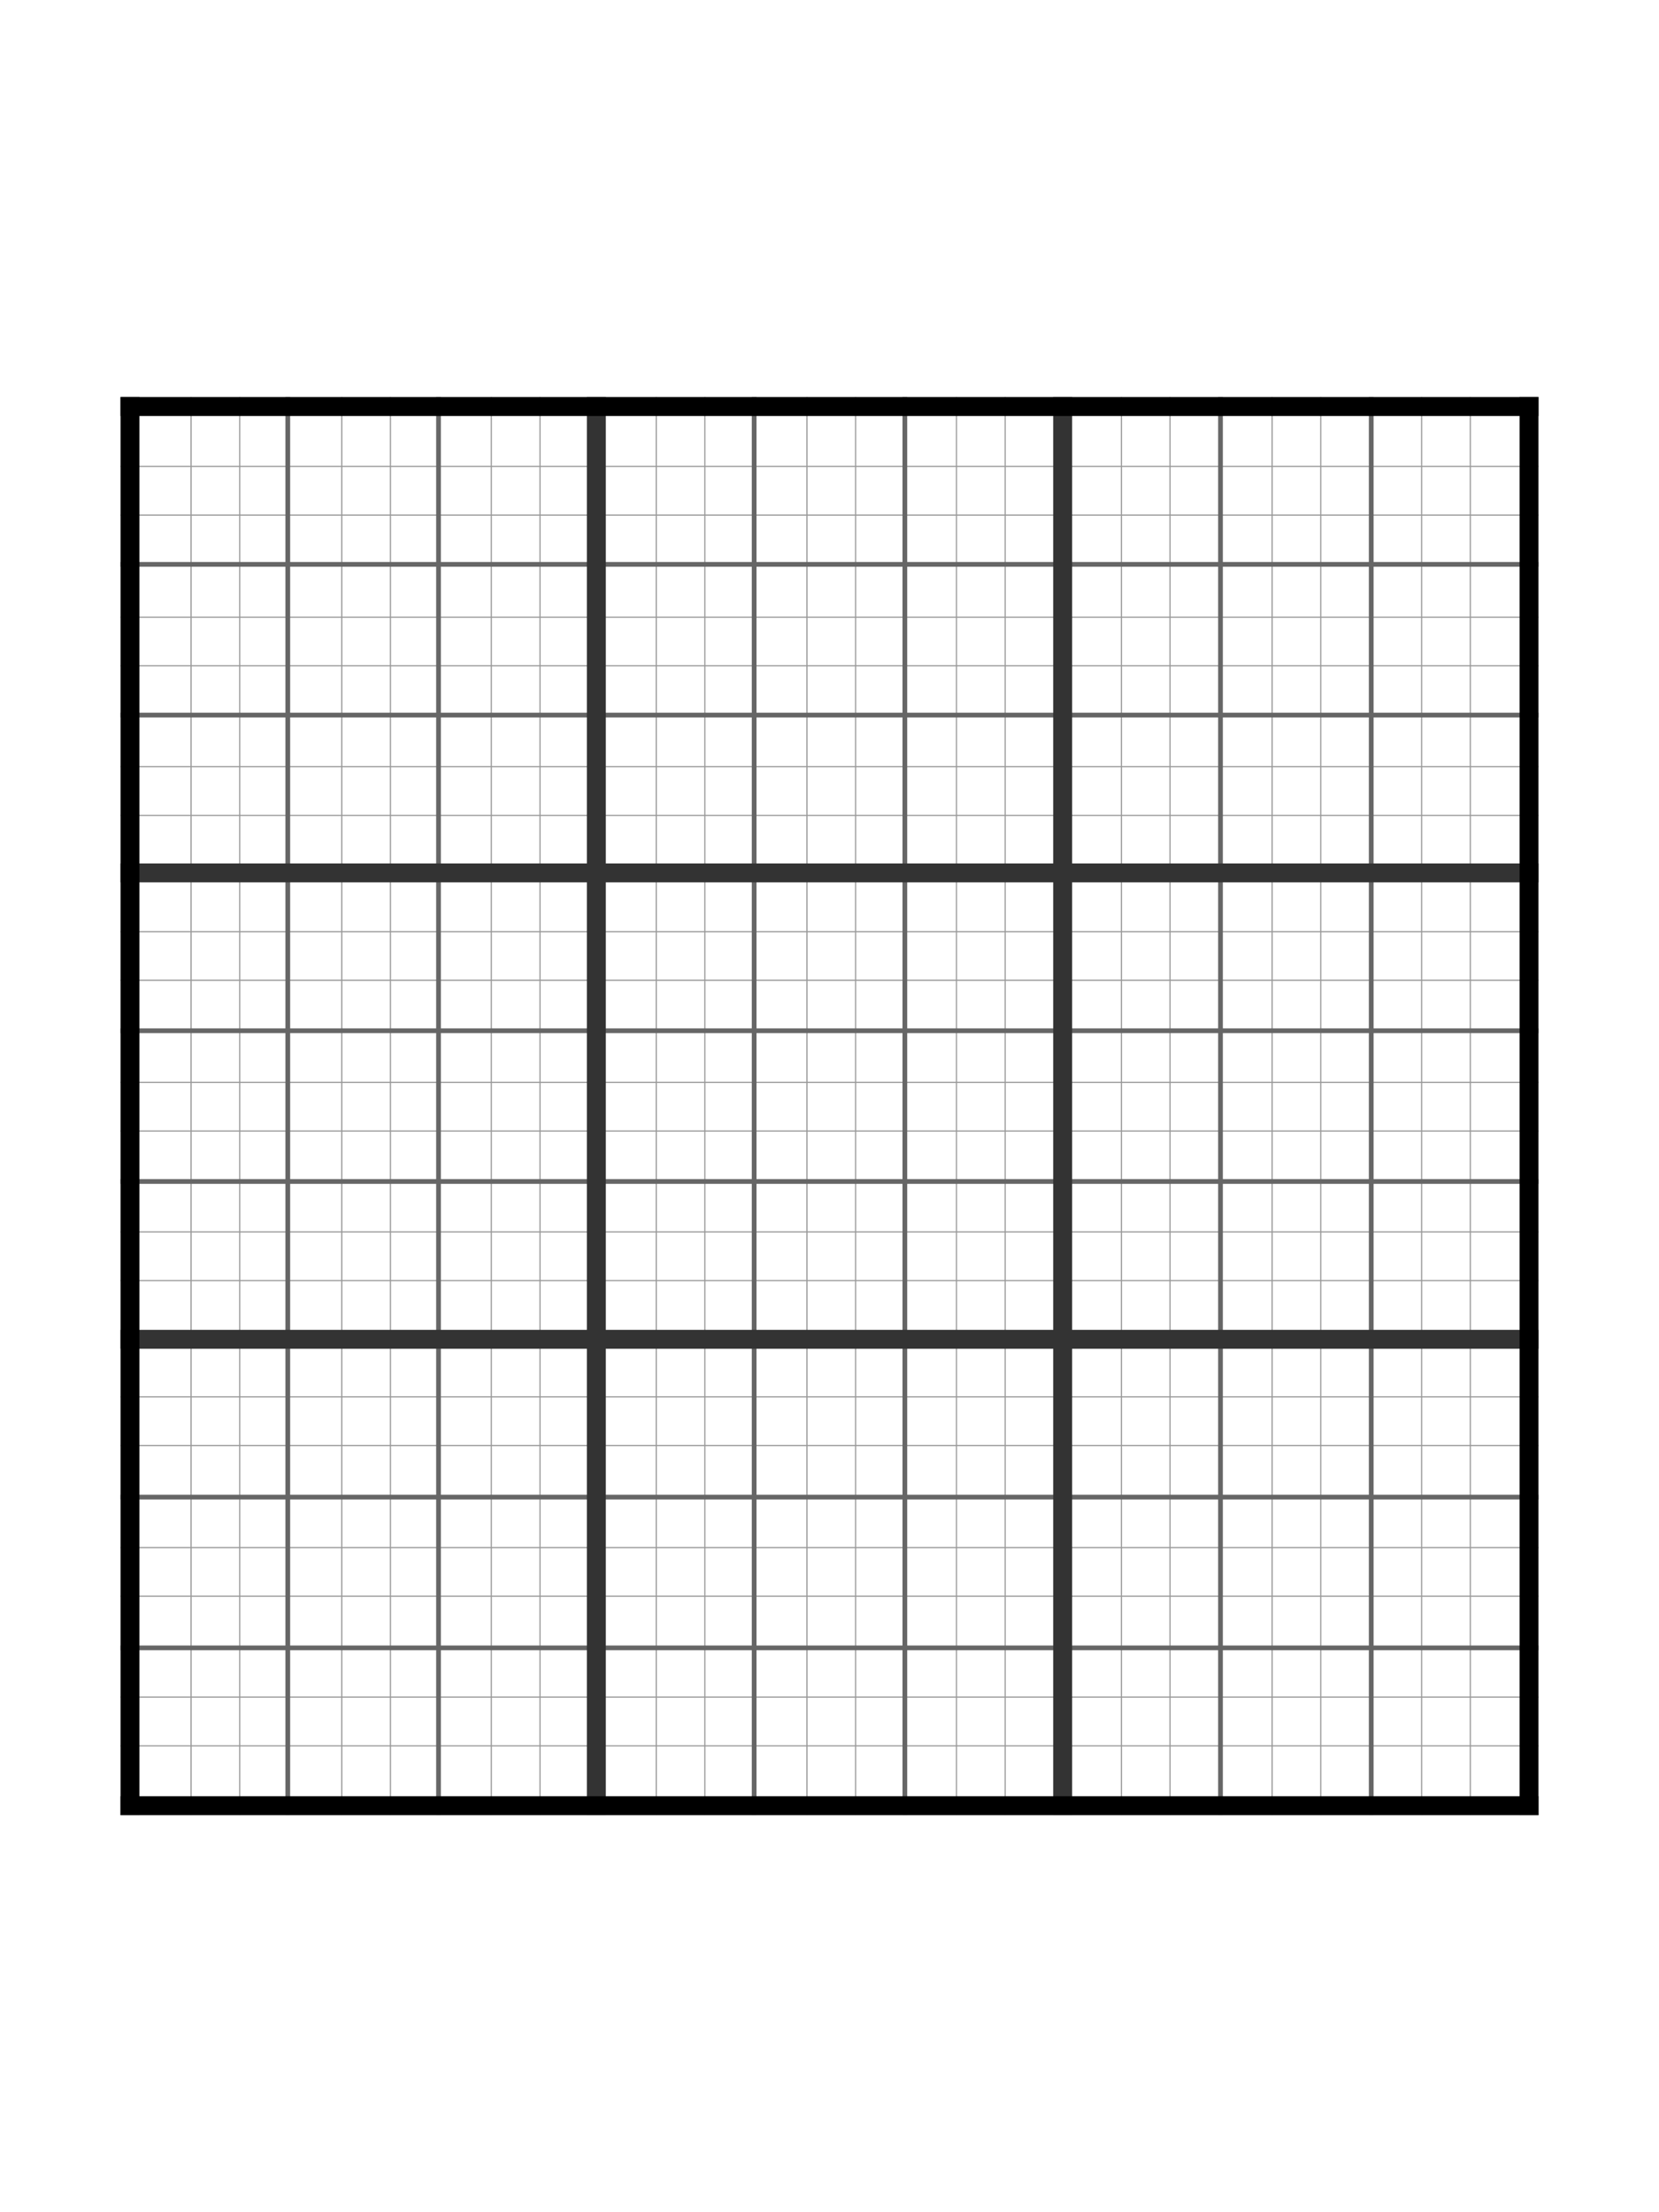 <?xml version="1.0" encoding="UTF-8" standalone="no"?>
<!-- Created with Inkscape (http://www.inkscape.org/) -->

<svg
   width="14.625in"
   height="19.5in"
   viewBox="0 0 371.475 495.3"
   version="1.1"
   id="svg5"
   inkscape:version="1.3.2 (1:1.3.2+202311252150+091e20ef0f)"
   inkscape:export-filename="Sudoku9.png"
   inkscape:export-xdpi="96"
   inkscape:export-ydpi="96"
   sodipodi:docname="Sudoku9.svg"
   xmlns:inkscape="http://www.inkscape.org/namespaces/inkscape"
   xmlns:sodipodi="http://sodipodi.sourceforge.net/DTD/sodipodi-0.dtd"
   xmlns="http://www.w3.org/2000/svg"
   xmlns:svg="http://www.w3.org/2000/svg">
  <sodipodi:namedview
     id="namedview7"
     pagecolor="#ffffff"
     bordercolor="#000000"
     borderopacity="0.25"
     inkscape:showpageshadow="2"
     inkscape:pageopacity="0.0"
     inkscape:pagecheckerboard="true"
     inkscape:deskcolor="#d1d1d1"
     inkscape:document-units="mm"
     showgrid="false"
     inkscape:zoom="0.39290745"
     inkscape:cx="732.99705"
     inkscape:cy="766.08372"
     inkscape:window-width="1503"
     inkscape:window-height="937"
     inkscape:window-x="0"
     inkscape:window-y="0"
     inkscape:window-maximized="1"
     inkscape:current-layer="g10742" />
  <defs
     id="defs2" />
  <g
     inkscape:label="Layer 1"
     inkscape:groupmode="layer"
     id="layer1"
     transform="translate(-165.377,-36.909)">
    <g
       id="g10742"
       transform="translate(192.365,125.809)"
       inkscape:label="Puzzle">
      <g
         id="g9826"
         style="display:inline;fill:#999999;fill-opacity:1"
         inkscape:label="Vertical-Hint-Grid">
        <rect
           style="fill:#999999;fill-opacity:1;stroke:none;stroke-width:4;stroke-dasharray:none;stroke-opacity:1"
           id="rect7811-1"
           width="0.265"
           height="317.5"
           x="15.661"
           y="0"
           inkscape:label="Vertical--1" />
        <rect
           style="display:inline;fill:#999999;fill-opacity:1;stroke:none;stroke-width:4;stroke-dasharray:none;stroke-opacity:1"
           id="rect7811-1-33"
           width="0.265"
           height="317.5"
           x="26.558"
           y="8e-06"
           inkscape:label="Vertical-0" />
        <rect
           style="display:inline;fill:#999999;fill-opacity:1;stroke:none;stroke-width:4;stroke-dasharray:none;stroke-opacity:1"
           id="rect7811-1-38"
           width="0.265"
           height="317.5"
           x="49.41"
           y="8e-06"
           inkscape:label="Vertical-1" />
        <rect
           style="fill:#999999;fill-opacity:1;stroke:none;stroke-width:4;stroke-dasharray:none;stroke-opacity:1"
           id="rect7811-1-0"
           width="0.265"
           height="317.5"
           x="60.306"
           y="0"
           inkscape:label="Vertical-2" />
        <rect
           style="fill:#999999;fill-opacity:1;stroke:none;stroke-width:4;stroke-dasharray:none;stroke-opacity:1"
           id="rect7811-1-3"
           width="0.265"
           height="317.5"
           x="82.894"
           y="0"
           inkscape:label="Vertical-3" />
        <rect
           style="fill:#999999;fill-opacity:1;stroke:none;stroke-width:4;stroke-dasharray:none;stroke-opacity:1"
           id="rect7811-1-5"
           width="0.265"
           height="317.5"
           x="93.79"
           y="0"
           inkscape:label="Vertical-4" />
        <rect
           style="fill:#999999;fill-opacity:1;stroke:none;stroke-width:4;stroke-dasharray:none;stroke-opacity:1"
           id="rect7811-1-0-7"
           width="0.265"
           height="317.5"
           x="119.817"
           y="0"
           inkscape:label="Vertical-5" />
        <rect
           style="fill:#999999;fill-opacity:1;stroke:none;stroke-width:4;stroke-dasharray:none;stroke-opacity:1"
           id="rect7811-1-3-5"
           width="0.265"
           height="317.5"
           x="130.714"
           y="0"
           inkscape:label="Vertical-6" />
        <rect
           style="fill:#999999;fill-opacity:1;stroke:none;stroke-width:4;stroke-dasharray:none;stroke-opacity:1"
           id="rect7811-1-30"
           width="0.265"
           height="317.5"
           x="153.566"
           y="4.2632564e-14"
           inkscape:label="Vertical-7" />
        <rect
           style="fill:#999999;fill-opacity:1;stroke:none;stroke-width:4;stroke-dasharray:none;stroke-opacity:1"
           id="rect7811-1-0-8"
           width="0.265"
           height="317.5"
           x="164.464"
           y="4.2632564e-14"
           inkscape:label="Vertical-8" />
        <rect
           style="fill:#999999;fill-opacity:1;stroke:none;stroke-width:4;stroke-dasharray:none;stroke-opacity:1"
           id="rect7811-1-3-8"
           width="0.265"
           height="317.5"
           x="187.051"
           y="4.2632564e-14"
           inkscape:label="Vertical-9" />
        <rect
           style="fill:#999999;fill-opacity:1;stroke:none;stroke-width:4;stroke-dasharray:none;stroke-opacity:1"
           id="rect7811-1-5-4"
           width="0.265"
           height="317.5"
           x="197.947"
           y="4.2632564e-14"
           inkscape:label="Vertical-10" />
        <rect
           style="fill:#999999;fill-opacity:1;stroke:none;stroke-width:4;stroke-dasharray:none;stroke-opacity:1"
           id="rect7811-1-0-7-2"
           width="0.265"
           height="317.5"
           x="223.975"
           y="4.2632564e-14"
           inkscape:label="Vertical-11" />
        <rect
           style="fill:#999999;fill-opacity:1;stroke:none;stroke-width:4;stroke-dasharray:none;stroke-opacity:1"
           id="rect7811-1-3-5-6"
           width="0.265"
           height="317.5"
           x="234.872"
           y="4.2632564e-14"
           inkscape:label="Vertical-12" />
        <rect
           style="fill:#999999;fill-opacity:1;stroke:none;stroke-width:4;stroke-dasharray:none;stroke-opacity:1"
           id="rect7811-1-6"
           width="0.265"
           height="317.5"
           x="257.724"
           y="0"
           inkscape:label="Vertical-13" />
        <rect
           style="fill:#999999;fill-opacity:1;stroke:none;stroke-width:4;stroke-dasharray:none;stroke-opacity:1"
           id="rect7811-1-0-5"
           width="0.265"
           height="317.5"
           x="268.621"
           y="0"
           inkscape:label="Vertical-14" />
        <rect
           style="fill:#999999;fill-opacity:1;stroke:none;stroke-width:4;stroke-dasharray:none;stroke-opacity:1"
           id="rect7811-1-3-4"
           width="0.265"
           height="317.5"
           x="291.207"
           y="0"
           inkscape:label="Vertical-15" />
        <rect
           style="fill:#999999;fill-opacity:1;stroke:none;stroke-width:4;stroke-dasharray:none;stroke-opacity:1"
           id="rect7811-1-5-2"
           width="0.265"
           height="317.5"
           x="302.104"
           y="0"
           inkscape:label="Vertical-16" />
      </g>
      <g
         id="g9826-6"
         style="display:inline;fill:#999999;fill-opacity:1"
         inkscape:label="Horizontal-Hint-Grid"
         transform="rotate(90,158.882,158.618)">
        <rect
           style="fill:#999999;fill-opacity:1;stroke:none;stroke-width:4;stroke-dasharray:none;stroke-opacity:1"
           id="rect7811-1-04"
           width="0.265"
           height="317.5"
           x="15.661"
           y="0"
           inkscape:label="Vertical--1" />
        <rect
           style="display:inline;fill:#999999;fill-opacity:1;stroke:none;stroke-width:4;stroke-dasharray:none;stroke-opacity:1"
           id="rect7811-1-33-8"
           width="0.265"
           height="317.5"
           x="26.558"
           y="8e-06"
           inkscape:label="Vertical-0" />
        <rect
           style="display:inline;fill:#999999;fill-opacity:1;stroke:none;stroke-width:4;stroke-dasharray:none;stroke-opacity:1"
           id="rect7811-1-38-8"
           width="0.265"
           height="317.5"
           x="49.41"
           y="8e-06"
           inkscape:label="Vertical-1" />
        <rect
           style="fill:#999999;fill-opacity:1;stroke:none;stroke-width:4;stroke-dasharray:none;stroke-opacity:1"
           id="rect7811-1-0-89"
           width="0.265"
           height="317.5"
           x="60.306"
           y="0"
           inkscape:label="Vertical-2" />
        <rect
           style="fill:#999999;fill-opacity:1;stroke:none;stroke-width:4;stroke-dasharray:none;stroke-opacity:1"
           id="rect7811-1-3-7"
           width="0.265"
           height="317.5"
           x="82.894"
           y="0"
           inkscape:label="Vertical-3" />
        <rect
           style="fill:#999999;fill-opacity:1;stroke:none;stroke-width:4;stroke-dasharray:none;stroke-opacity:1"
           id="rect7811-1-5-7"
           width="0.265"
           height="317.5"
           x="93.79"
           y="0"
           inkscape:label="Vertical-4" />
        <rect
           style="fill:#999999;fill-opacity:1;stroke:none;stroke-width:4;stroke-dasharray:none;stroke-opacity:1"
           id="rect7811-1-0-7-6"
           width="0.265"
           height="317.5"
           x="119.817"
           y="0"
           inkscape:label="Vertical-5" />
        <rect
           style="fill:#999999;fill-opacity:1;stroke:none;stroke-width:4;stroke-dasharray:none;stroke-opacity:1"
           id="rect7811-1-3-5-4"
           width="0.265"
           height="317.5"
           x="130.714"
           y="0"
           inkscape:label="Vertical-6" />
        <rect
           style="fill:#999999;fill-opacity:1;stroke:none;stroke-width:4;stroke-dasharray:none;stroke-opacity:1"
           id="rect7811-1-30-3"
           width="0.265"
           height="317.5"
           x="153.566"
           y="4.2632564e-14"
           inkscape:label="Vertical-7" />
        <rect
           style="fill:#999999;fill-opacity:1;stroke:none;stroke-width:4;stroke-dasharray:none;stroke-opacity:1"
           id="rect7811-1-0-8-0"
           width="0.265"
           height="317.5"
           x="164.464"
           y="4.2632564e-14"
           inkscape:label="Vertical-8" />
        <rect
           style="fill:#999999;fill-opacity:1;stroke:none;stroke-width:4;stroke-dasharray:none;stroke-opacity:1"
           id="rect7811-1-3-8-3"
           width="0.265"
           height="317.5"
           x="187.051"
           y="4.2632564e-14"
           inkscape:label="Vertical-9" />
        <rect
           style="fill:#999999;fill-opacity:1;stroke:none;stroke-width:4;stroke-dasharray:none;stroke-opacity:1"
           id="rect7811-1-5-4-0"
           width="0.265"
           height="317.5"
           x="197.947"
           y="4.2632564e-14"
           inkscape:label="Vertical-10" />
        <rect
           style="fill:#999999;fill-opacity:1;stroke:none;stroke-width:4;stroke-dasharray:none;stroke-opacity:1"
           id="rect7811-1-0-7-2-9"
           width="0.265"
           height="317.5"
           x="223.975"
           y="4.2632564e-14"
           inkscape:label="Vertical-11" />
        <rect
           style="fill:#999999;fill-opacity:1;stroke:none;stroke-width:4;stroke-dasharray:none;stroke-opacity:1"
           id="rect7811-1-3-5-6-2"
           width="0.265"
           height="317.5"
           x="234.872"
           y="4.2632564e-14"
           inkscape:label="Vertical-12" />
        <rect
           style="fill:#999999;fill-opacity:1;stroke:none;stroke-width:4;stroke-dasharray:none;stroke-opacity:1"
           id="rect7811-1-6-5"
           width="0.265"
           height="317.5"
           x="257.724"
           y="0"
           inkscape:label="Vertical-13" />
        <rect
           style="fill:#999999;fill-opacity:1;stroke:none;stroke-width:4;stroke-dasharray:none;stroke-opacity:1"
           id="rect7811-1-0-5-4"
           width="0.265"
           height="317.5"
           x="268.621"
           y="0"
           inkscape:label="Vertical-14" />
        <rect
           style="fill:#999999;fill-opacity:1;stroke:none;stroke-width:4;stroke-dasharray:none;stroke-opacity:1"
           id="rect7811-1-3-4-0"
           width="0.265"
           height="317.5"
           x="291.207"
           y="0"
           inkscape:label="Vertical-15" />
        <rect
           style="fill:#999999;fill-opacity:1;stroke:none;stroke-width:4;stroke-dasharray:none;stroke-opacity:1"
           id="rect7811-1-5-2-5"
           width="0.265"
           height="317.5"
           x="302.104"
           y="0"
           inkscape:label="Vertical-16" />
      </g>
      <g
         id="g9721"
         style="fill:#666666;fill-opacity:1"
         inkscape:label="Box-Grid">
        <rect
           style="fill:#666666;fill-opacity:1;stroke:none;stroke-width:4;stroke-dasharray:none;stroke-opacity:1"
           id="rect7811-61-3-9"
           width="1.058"
           height="317.5"
           x="279.517"
           y="0"
           inkscape:label="Vertical-6" />
        <rect
           style="fill:#666666;fill-opacity:1;stroke:none;stroke-width:4;stroke-dasharray:none;stroke-opacity:1"
           id="rect7811-61-9-7"
           width="1.058"
           height="317.5"
           x="245.768"
           y="0"
           inkscape:label="Vertical-5" />
        <rect
           style="fill:#666666;fill-opacity:1;stroke:none;stroke-width:4;stroke-dasharray:none;stroke-opacity:1"
           id="rect7811-61-7"
           width="1.058"
           height="317.5"
           x="175.095"
           y="0"
           inkscape:label="Vertical-4" />
        <rect
           style="fill:#666666;fill-opacity:1;stroke:none;stroke-width:4;stroke-dasharray:none;stroke-opacity:1"
           id="rect7811-61-3"
           width="1.058"
           height="317.5"
           x="141.346"
           y="4.2632564e-14"
           inkscape:label="Vertical-3" />
        <rect
           style="fill:#666666;fill-opacity:1;stroke:none;stroke-width:4;stroke-dasharray:none;stroke-opacity:1"
           id="rect7811-61-9"
           width="1.058"
           height="317.5"
           x="70.674"
           y="0"
           inkscape:label="Vertical-2" />
        <rect
           style="fill:#666666;fill-opacity:1;stroke:none;stroke-width:4;stroke-dasharray:none;stroke-opacity:1"
           id="rect7811-61"
           width="1.058"
           height="317.5"
           x="36.925"
           y="0"
           inkscape:label="Vertical-1" />
        <rect
           style="fill:#666666;fill-opacity:1;stroke:none;stroke-width:4;stroke-dasharray:none;stroke-opacity:1"
           id="rect7811-61-3-9-9-8"
           width="1.058"
           height="317.5"
           x="279.517"
           y="-317.5"
           transform="rotate(90)"
           inkscape:label="Horizontal-6" />
        <rect
           style="fill:#666666;fill-opacity:1;stroke:none;stroke-width:4;stroke-dasharray:none;stroke-opacity:1"
           id="rect7811-61-9-7-8-4"
           width="1.058"
           height="317.5"
           x="245.768"
           y="-317.5"
           transform="rotate(90)"
           inkscape:label="Horizontal-5" />
        <rect
           style="fill:#666666;fill-opacity:1;stroke:none;stroke-width:4;stroke-dasharray:none;stroke-opacity:1"
           id="rect7811-61-7-0"
           width="1.058"
           height="317.5"
           x="175.095"
           y="-317.5"
           transform="rotate(90)"
           inkscape:label="Horizontal-4" />
        <rect
           style="fill:#666666;fill-opacity:1;stroke:none;stroke-width:4;stroke-dasharray:none;stroke-opacity:1"
           id="rect7811-61-3-4"
           width="1.058"
           height="317.5"
           x="141.346"
           y="-317.5"
           transform="rotate(90)"
           inkscape:label="Horizontal-3" />
        <rect
           style="fill:#666666;fill-opacity:1;stroke:none;stroke-width:4;stroke-dasharray:none;stroke-opacity:1"
           id="rect7811-61-9-0"
           width="1.058"
           height="317.5"
           x="70.673"
           y="-317.5"
           transform="rotate(90)"
           inkscape:label="Horizontal-2" />
        <rect
           style="fill:#666666;fill-opacity:1;stroke:none;stroke-width:4;stroke-dasharray:none;stroke-opacity:1"
           id="rect7811-61-0"
           width="1.058"
           height="317.5"
           x="36.924"
           y="-317.5"
           transform="rotate(90)"
           inkscape:label="Horizontal-1" />
      </g>
      <g
         id="g9657"
         style="fill:#333333;fill-opacity:1"
         inkscape:label="Box-Dividers">
        <rect
           style="fill:#333333;fill-opacity:1;stroke:none;stroke-width:4;stroke-dasharray:none;stroke-opacity:1"
           id="rect7811-9"
           width="4.233"
           height="317.5"
           x="104.422"
           y="0"
           inkscape:label="Vertical-Left" />
        <rect
           style="fill:#333333;fill-opacity:1;stroke:none;stroke-width:4;stroke-dasharray:none;stroke-opacity:1"
           id="rect7811-9-7"
           width="4.233"
           height="317.5"
           x="208.845"
           y="0"
           inkscape:label="Vertical-Right" />
        <rect
           style="fill:#333333;fill-opacity:1;stroke:none;stroke-width:4;stroke-dasharray:none;stroke-opacity:1"
           id="rect7811-9-9"
           width="4.233"
           height="317.5"
           x="104.422"
           y="-317.5"
           transform="rotate(90)"
           inkscape:label="Horizontal-High" />
        <rect
           style="fill:#333333;fill-opacity:1;stroke:none;stroke-width:4;stroke-dasharray:none;stroke-opacity:1"
           id="rect7811-9-7-8"
           width="4.233"
           height="317.5"
           x="208.844"
           y="-317.5"
           transform="rotate(90)"
           inkscape:label="Horizontal-Low" />
      </g>
      <g
         id="g9649"
         style="fill:#000000;fill-opacity:1"
         inkscape:label="Outline">
        <rect
           style="fill:#000000;fill-opacity:1;stroke:none;stroke-width:4;stroke-dasharray:none;stroke-opacity:1"
           id="rect7811"
           width="4.233"
           height="317.5"
           x="0"
           y="-1.7053026e-13"
           inkscape:label="Left" />
        <rect
           style="fill:#000000;fill-opacity:1;stroke:none;stroke-width:4;stroke-dasharray:none;stroke-opacity:1"
           id="rect7811-9-7-9"
           width="4.233"
           height="317.5"
           x="313.267"
           y="0"
           inkscape:label="Right" />
        <rect
           style="fill:#000000;fill-opacity:1;stroke:none;stroke-width:4;stroke-dasharray:none;stroke-opacity:1"
           id="rect7811-4"
           width="4.233"
           height="317.5"
           x="0"
           y="-317.5"
           transform="rotate(90)"
           inkscape:label="Top" />
        <rect
           style="display:inline;fill:#000000;fill-opacity:1;stroke:none;stroke-width:4;stroke-dasharray:none;stroke-opacity:1"
           id="rect7811-9-7-9-0"
           width="4.233"
           height="317.5"
           x="313.267"
           y="-317.5"
           transform="rotate(90)"
           inkscape:label="Bottom" />
      </g>
    </g>
    <rect
       style="fill:none;fill-opacity:1;stroke:none;stroke-width:4;stroke-dasharray:none;stroke-opacity:1"
       id="rect10606"
       width="371.475"
       height="495.3"
       x="165.377"
       y="36.909"
       inkscape:label="Page" />
  </g>
</svg>
